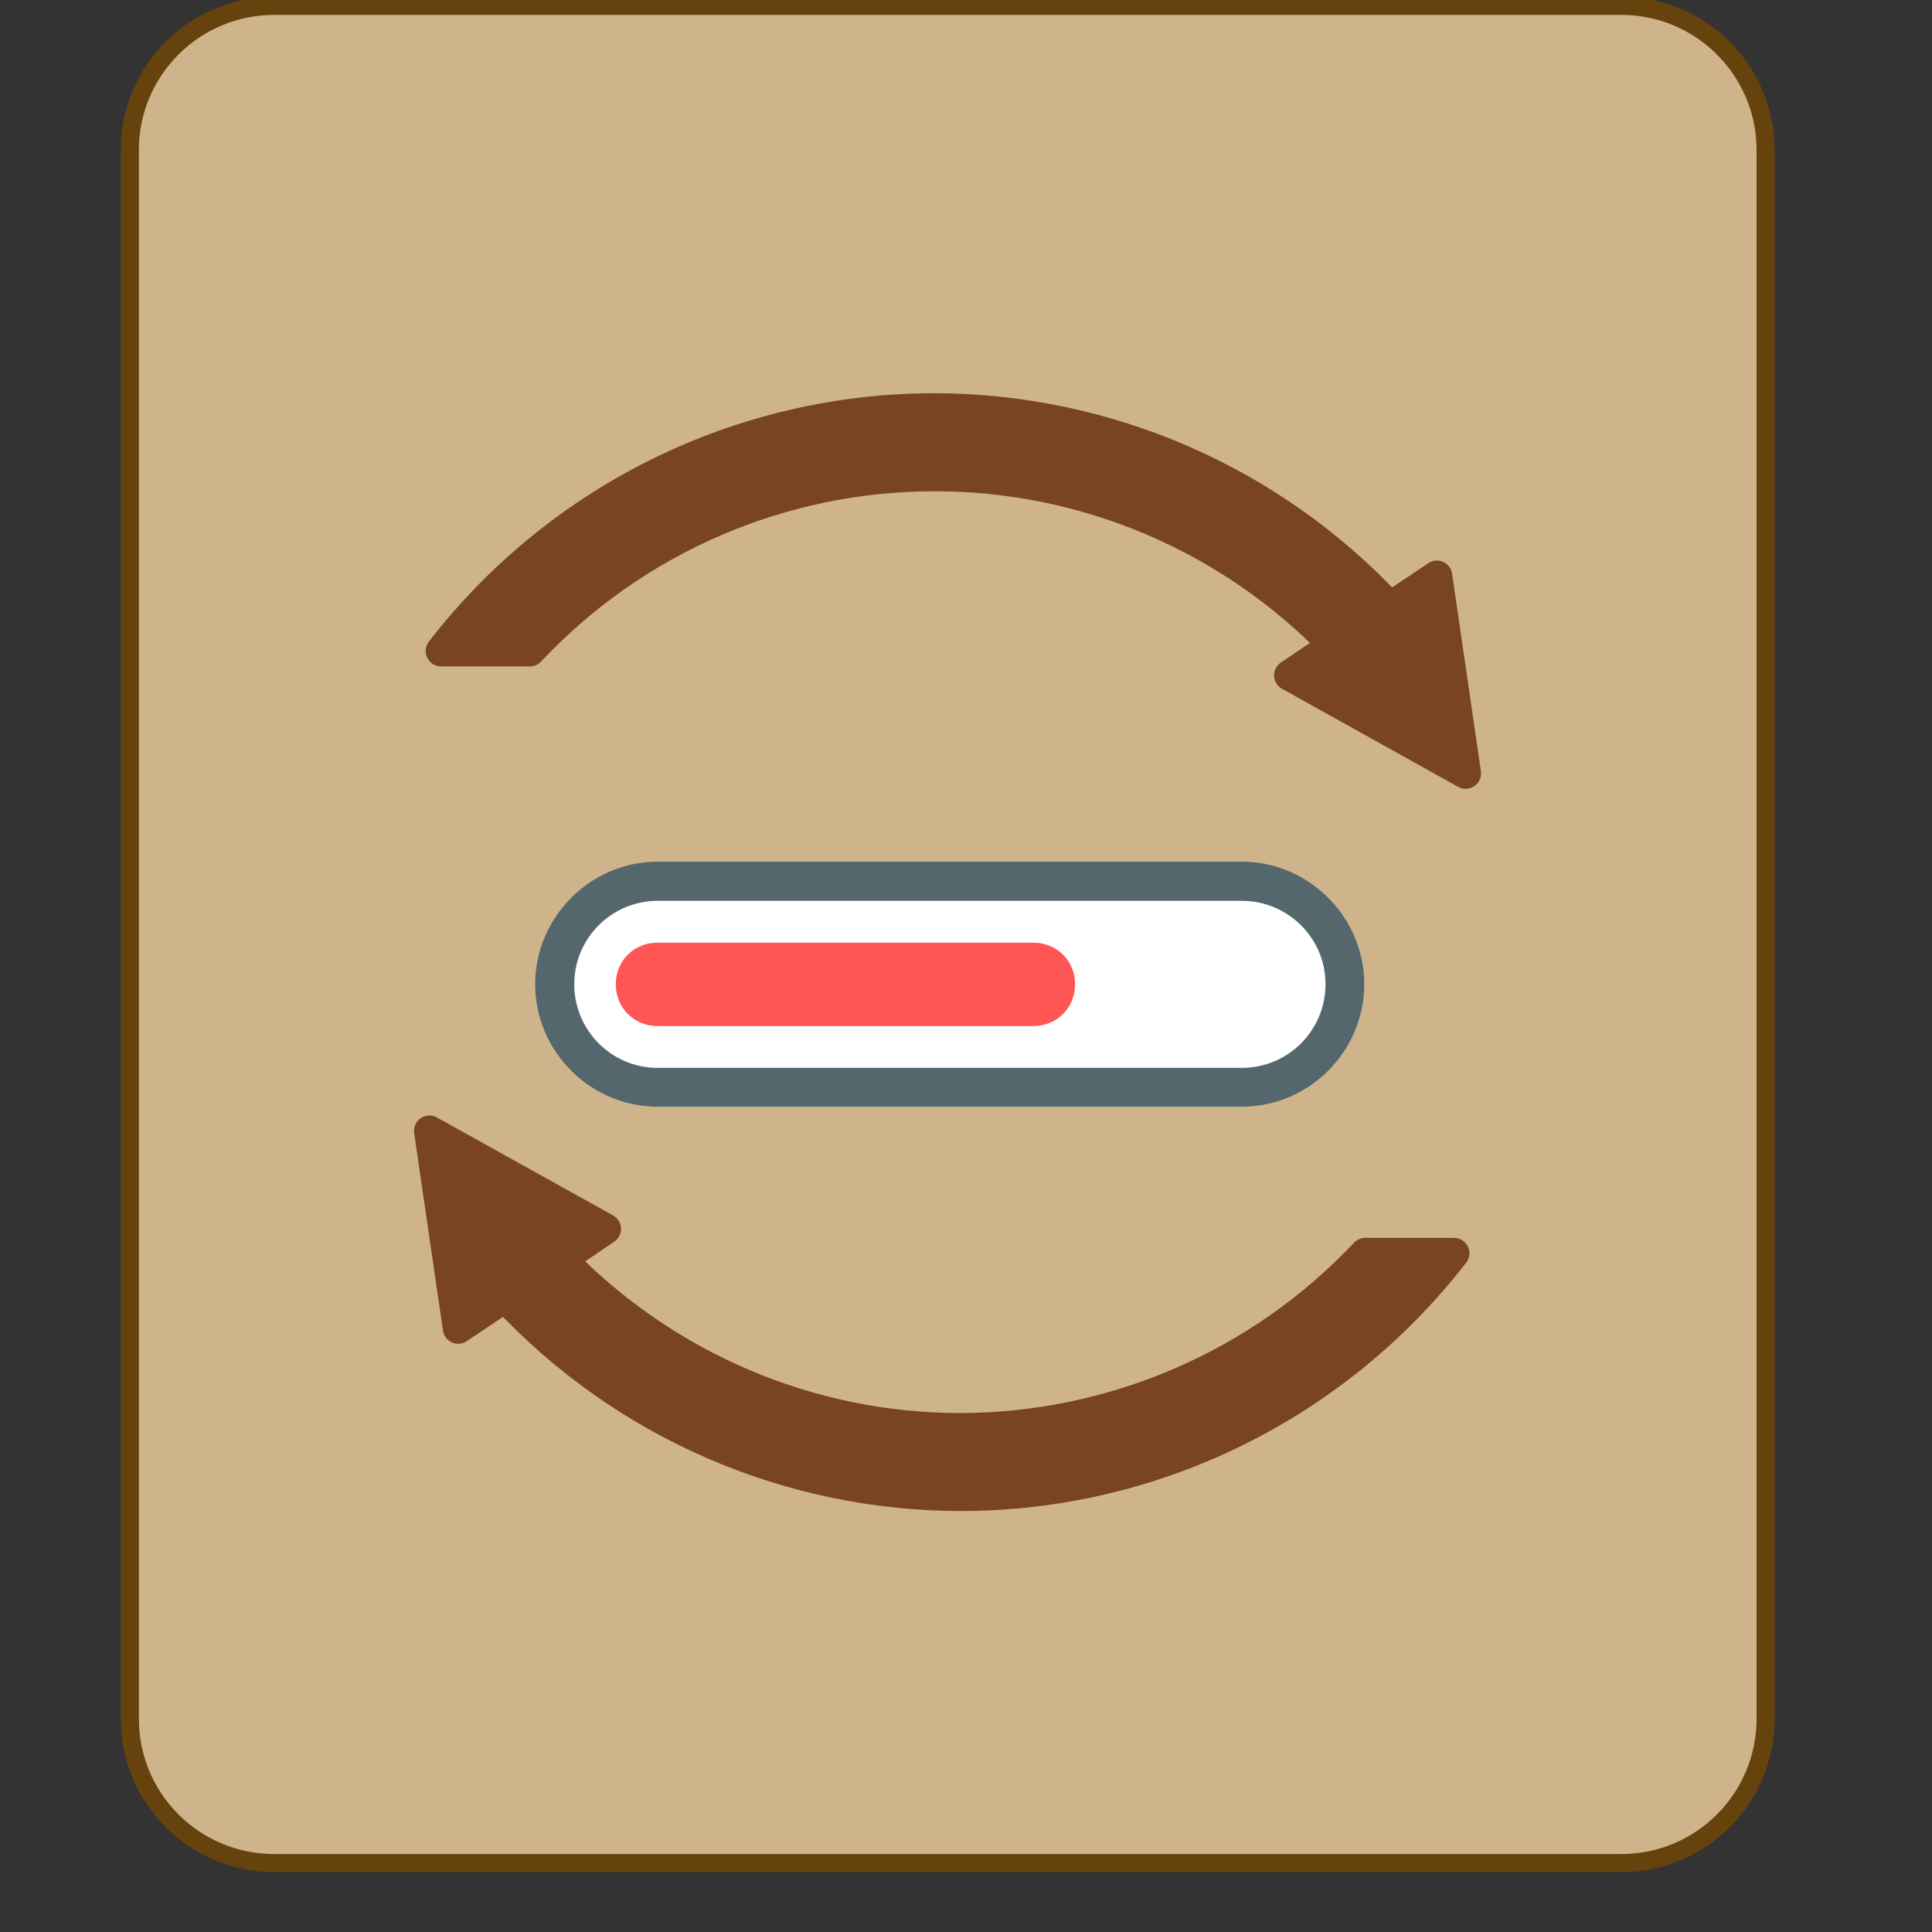 <?xml version="1.0" encoding="UTF-8"?>
<svg xmlns="http://www.w3.org/2000/svg" xmlns:xlink="http://www.w3.org/1999/xlink" width="22px" height="22px" viewBox="0 0 22 22" version="1.1">
<rect x="0" y="0" width="22" height="22" fill="#333333" stroke="none"/>
<g id="surface1">
<path style="fill-rule:nonzero;fill:rgb(81.176%,70.588%,54.51%);fill-opacity:1;stroke-width:0.45;stroke-linecap:round;stroke-linejoin:round;stroke:rgb(40%,25.882%,5.098%);stroke-opacity:1;stroke-miterlimit:4;" d="M 279.014 901.163 L 312.509 901.163 C 314.486 901.163 316.097 902.766 316.097 904.751 L 316.097 943.751 C 316.097 945.737 314.486 947.339 312.509 947.339 L 279.014 947.339 C 277.037 947.339 275.426 945.737 275.426 943.751 L 275.426 904.751 C 275.426 902.766 277.037 901.163 279.014 901.163 Z M 279.014 901.163 " transform="matrix(0.458,0,0,0.458,-124.667,-412.666)"/>
<path style=" stroke:none;fill-rule:nonzero;fill:rgb(32.549%,40.392%,42.353%);fill-opacity:1;" d="M 7.488 9.812 C 6.723 9.812 6.094 10.445 6.094 11.207 C 6.094 11.973 6.723 12.602 7.488 12.602 L 14.141 12.602 C 14.906 12.602 15.535 11.973 15.535 11.207 C 15.535 10.445 14.906 9.812 14.141 9.812 Z M 7.488 9.812 "/>
<path style=" stroke:none;fill-rule:nonzero;fill:rgb(100%,100%,100%);fill-opacity:1;" d="M 7.488 10.258 L 14.141 10.258 C 14.668 10.258 15.094 10.684 15.094 11.207 C 15.094 11.734 14.668 12.16 14.141 12.16 L 7.488 12.16 C 6.965 12.16 6.539 11.734 6.539 11.207 C 6.539 10.684 6.965 10.258 7.488 10.258 Z M 7.488 10.258 "/>
<path style=" stroke:none;fill-rule:nonzero;fill:rgb(100%,33.333%,33.333%);fill-opacity:1;" d="M 7.488 10.734 C 7.219 10.734 7.012 10.941 7.012 11.207 C 7.012 11.477 7.219 11.684 7.488 11.684 L 11.766 11.684 C 12.035 11.684 12.242 11.477 12.242 11.207 C 12.242 10.941 12.035 10.734 11.766 10.734 Z M 7.488 10.734 "/>
<path style="fill-rule:nonzero;fill:rgb(47.059%,26.667%,12.941%);fill-opacity:1;stroke-width:0.766;stroke-linecap:round;stroke-linejoin:round;stroke:rgb(47.059%,26.667%,12.941%);stroke-opacity:1;stroke-miterlimit:4;" d="M 295.438 911.177 C 290.631 911.177 286.105 913.402 283.165 917.203 L 285.372 917.203 C 287.98 914.425 291.619 912.848 295.438 912.848 C 299.179 912.848 302.759 914.365 305.366 917.058 L 304.259 917.808 L 308.639 920.246 L 307.923 915.337 L 306.756 916.121 C 303.832 912.976 299.733 911.186 295.438 911.177 Z M 295.438 911.177 " transform="matrix(0.458,0,0,0.458,-124.667,-412.666)"/>
<path style="fill-rule:nonzero;fill:rgb(47.059%,26.667%,12.941%);fill-opacity:1;stroke-width:0.766;stroke-linecap:round;stroke-linejoin:round;stroke:rgb(47.059%,26.667%,12.941%);stroke-opacity:1;stroke-miterlimit:4;" d="M 296.077 938.203 C 300.884 938.203 305.409 935.97 308.349 932.177 L 306.142 932.177 C 303.534 934.947 299.895 936.524 296.077 936.533 C 292.335 936.533 288.756 935.007 286.148 932.322 L 287.256 931.572 L 282.875 929.135 L 283.591 934.044 L 284.759 933.26 C 287.682 936.405 291.781 938.195 296.077 938.203 Z M 296.077 938.203 " transform="matrix(0.458,0,0,0.458,-124.667,-412.666)"/>
</g>
</svg>
